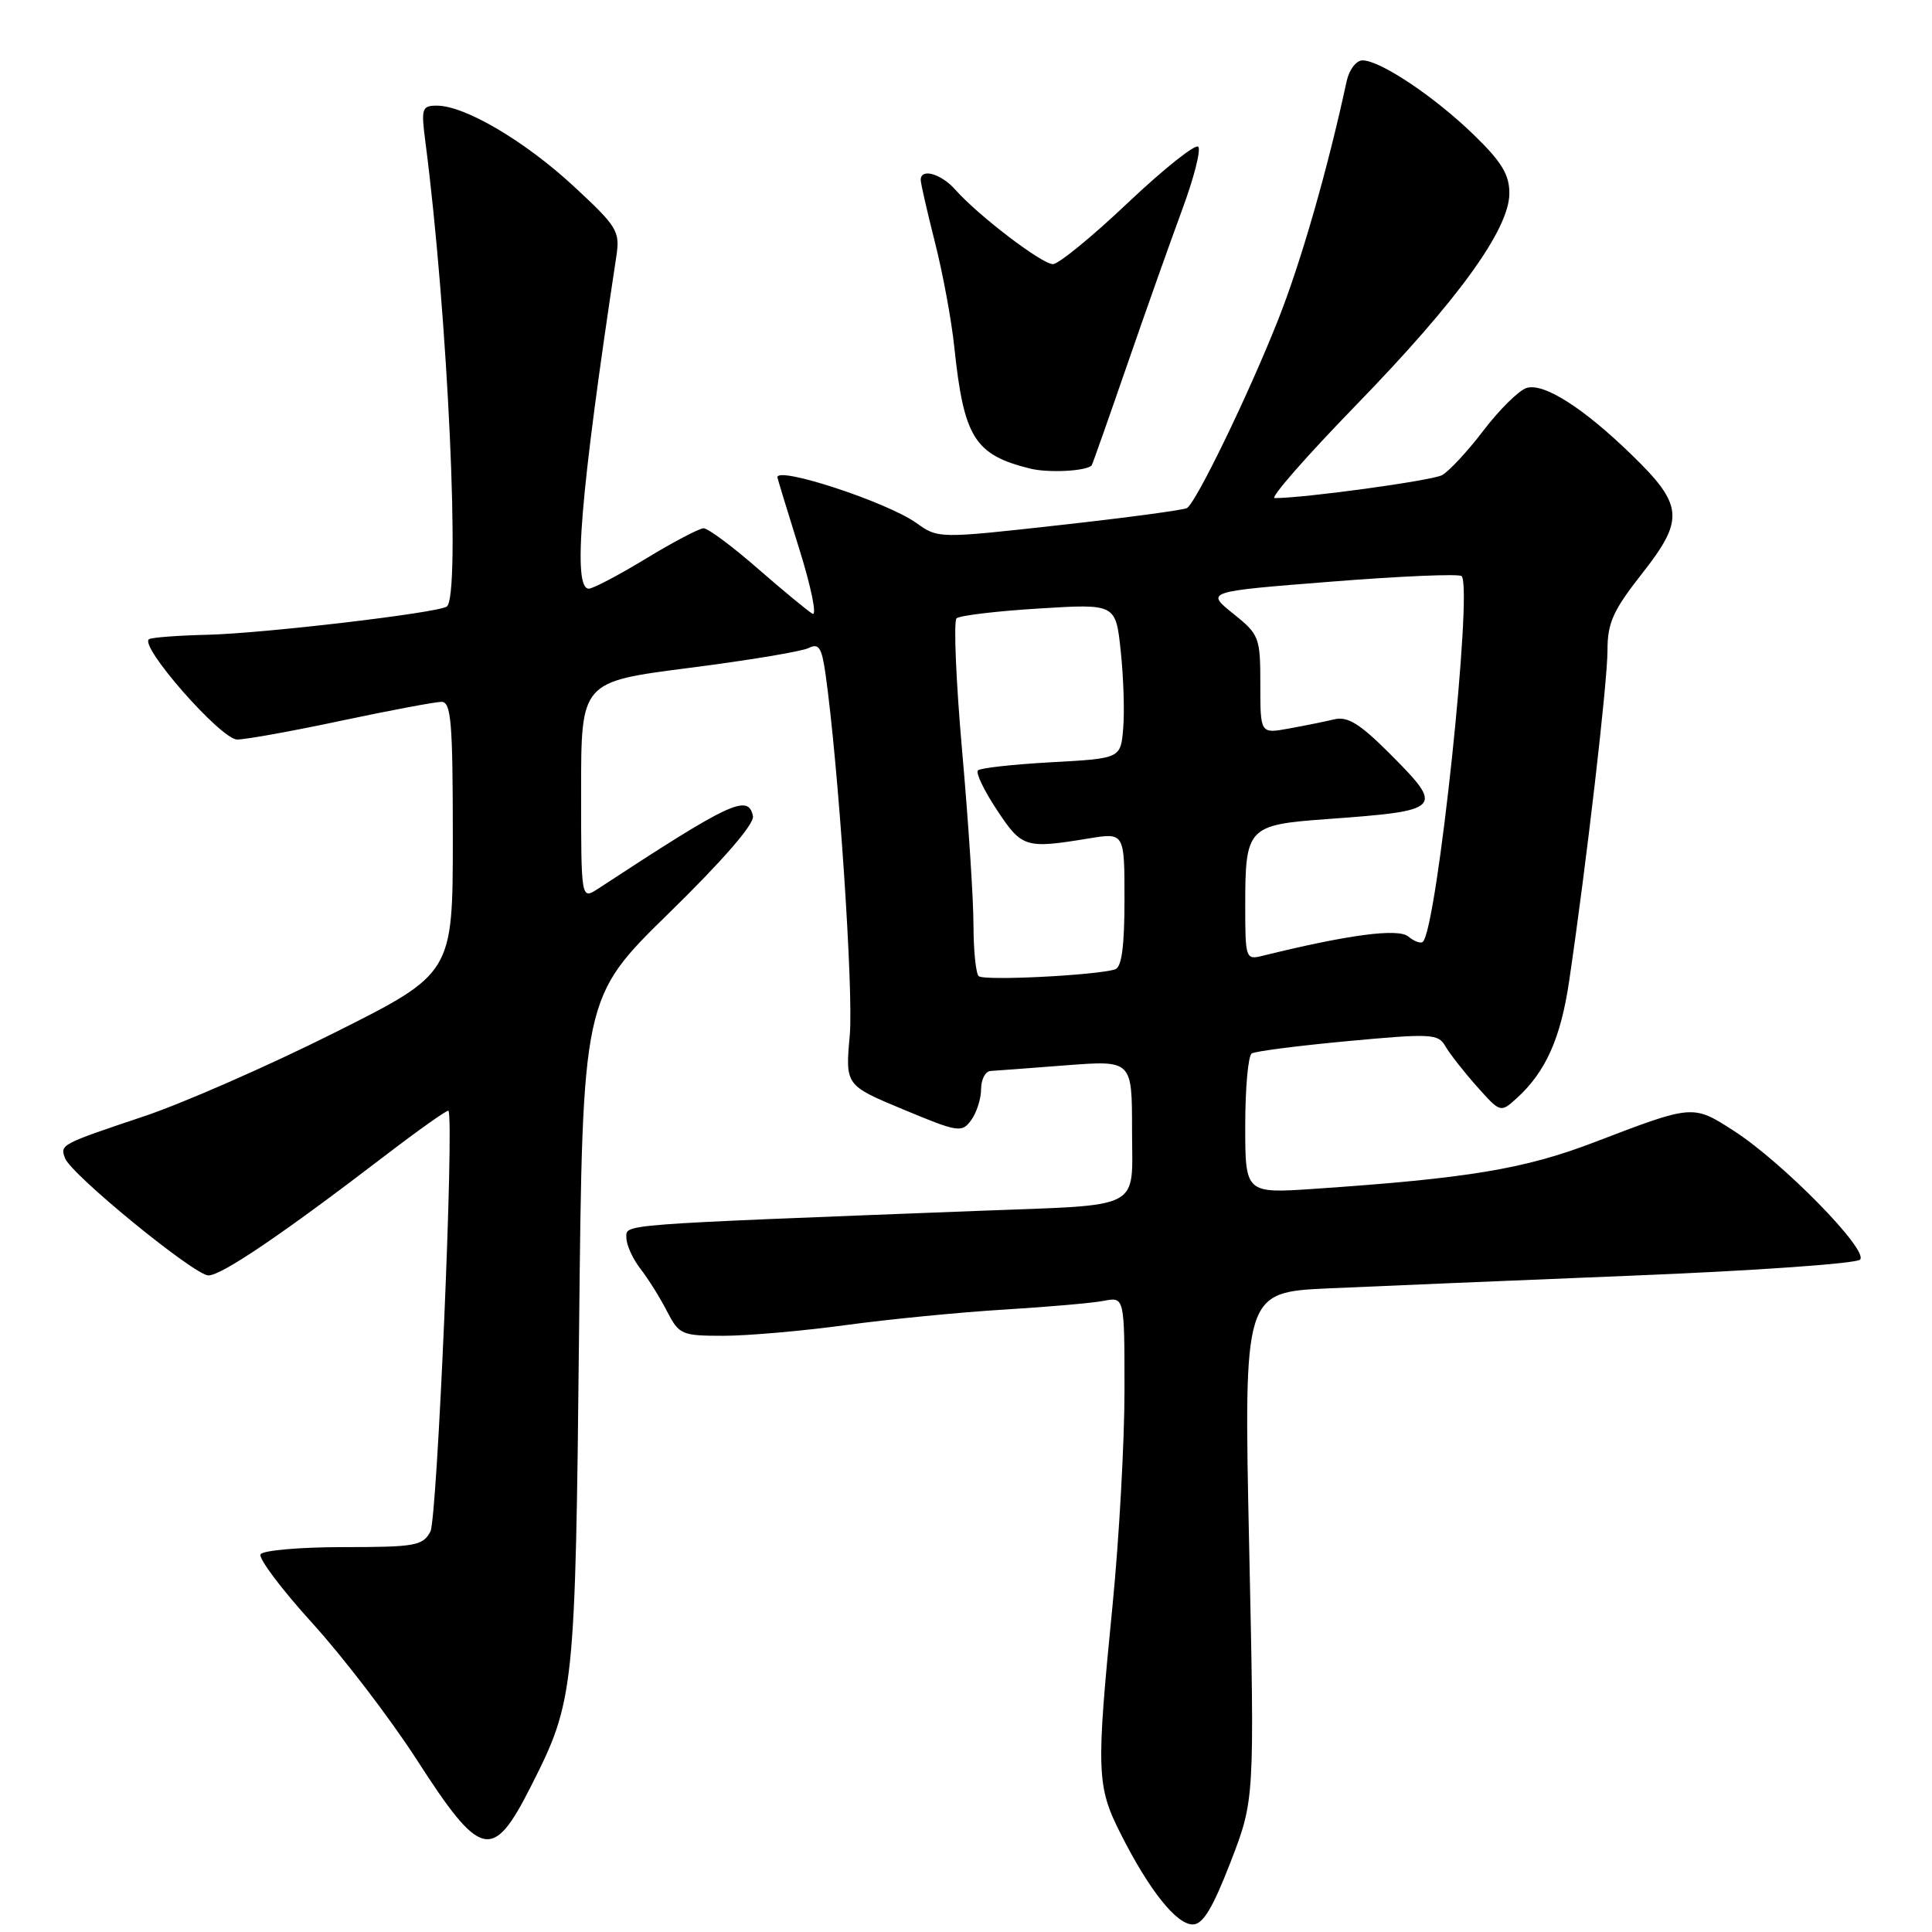 <?xml version="1.0" encoding="UTF-8" standalone="no"?>
<!DOCTYPE svg PUBLIC "-//W3C//DTD SVG 1.1//EN" "http://www.w3.org/Graphics/SVG/1.1/DTD/svg11.dtd" >
<svg xmlns="http://www.w3.org/2000/svg" xmlns:xlink="http://www.w3.org/1999/xlink" version="1.1" viewBox="0 0 256 256">
 <g >
 <path fill="currentColor"
d=" M 163.05 246.75 C 166.24 238.50 166.24 238.50 165.52 204.86 C 164.80 171.22 164.80 171.22 176.15 170.71 C 182.39 170.43 200.55 169.67 216.50 169.02 C 232.45 168.38 245.93 167.43 246.46 166.91 C 247.69 165.72 236.24 154.03 229.74 149.84 C 224.30 146.34 224.36 146.34 211.32 151.33 C 202.01 154.90 194.62 156.13 174.25 157.52 C 165.00 158.15 165.00 158.15 165.00 149.13 C 165.00 144.18 165.39 139.88 165.86 139.59 C 166.33 139.29 172.07 138.56 178.61 137.95 C 189.59 136.93 190.57 136.98 191.50 138.60 C 192.05 139.57 193.92 141.96 195.66 143.92 C 198.80 147.45 198.83 147.46 200.94 145.55 C 204.80 142.06 206.80 137.60 207.92 130.00 C 210.21 114.51 213.00 90.40 213.00 86.19 C 213.00 82.52 213.73 80.90 217.62 75.95 C 223.22 68.82 223.06 66.92 216.22 60.28 C 209.78 54.02 204.54 50.69 202.27 51.41 C 201.25 51.74 198.68 54.27 196.57 57.04 C 194.46 59.81 191.98 62.47 191.08 62.96 C 189.70 63.69 172.88 66.00 168.90 66.00 C 168.25 66.00 173.07 60.49 179.62 53.75 C 193.19 39.79 200.00 30.38 200.00 25.60 C 200.00 23.12 198.95 21.41 195.25 17.83 C 190.03 12.77 182.88 8.00 180.54 8.00 C 179.71 8.00 178.77 9.24 178.44 10.75 C 175.92 22.46 172.34 34.90 169.31 42.50 C 165.38 52.40 158.50 66.58 157.28 67.32 C 156.85 67.58 149.26 68.60 140.42 69.58 C 124.33 71.37 124.33 71.37 121.41 69.29 C 117.51 66.52 102.94 61.73 103.01 63.25 C 103.02 63.39 104.32 67.66 105.91 72.75 C 107.50 77.83 108.28 81.69 107.65 81.32 C 107.02 80.95 103.75 78.25 100.39 75.32 C 97.03 72.39 93.81 70.00 93.24 70.00 C 92.67 70.00 89.24 71.80 85.62 74.00 C 82.00 76.20 78.58 78.00 78.02 78.00 C 75.85 78.00 76.88 65.54 81.67 33.95 C 82.17 30.64 81.81 30.04 76.02 24.68 C 69.55 18.69 61.59 14.00 57.90 14.00 C 55.90 14.00 55.79 14.36 56.36 18.75 C 59.35 41.72 61.07 79.22 59.19 80.38 C 57.81 81.24 34.88 83.93 27.50 84.11 C 23.65 84.20 20.17 84.46 19.76 84.69 C 18.32 85.50 29.28 98.00 31.43 97.99 C 32.57 97.99 38.79 96.87 45.25 95.49 C 51.72 94.12 57.68 93.00 58.50 93.00 C 59.78 93.00 60.00 95.69 60.00 110.99 C 60.00 128.99 60.00 128.99 44.24 136.88 C 35.58 141.22 24.26 146.18 19.10 147.91 C 7.98 151.64 7.93 151.66 8.63 153.49 C 9.48 155.68 25.78 169.00 27.62 169.00 C 29.36 169.00 37.38 163.57 50.85 153.26 C 55.44 149.74 59.30 147.01 59.42 147.18 C 60.21 148.31 57.94 201.23 57.03 202.94 C 56.03 204.82 55.01 205.00 45.52 205.00 C 39.80 205.00 34.85 205.43 34.53 205.95 C 34.21 206.47 37.30 210.58 41.39 215.08 C 45.48 219.58 51.68 227.69 55.17 233.09 C 63.73 246.39 65.27 246.75 70.38 236.64 C 76.11 225.32 76.24 224.15 76.73 176.34 C 77.19 132.18 77.19 132.18 88.65 120.98 C 95.83 113.96 99.98 109.17 99.77 108.14 C 99.15 105.15 96.83 106.24 79.25 117.76 C 77.00 119.23 77.00 119.23 77.00 104.79 C 77.00 90.34 77.00 90.34 91.25 88.51 C 99.09 87.51 106.24 86.32 107.14 85.87 C 108.49 85.19 108.88 85.78 109.38 89.27 C 111.10 101.40 113.11 131.35 112.60 137.16 C 112.00 143.81 112.00 143.81 119.69 147.01 C 126.98 150.05 127.44 150.12 128.69 148.42 C 129.41 147.43 130.00 145.58 130.00 144.31 C 130.00 143.04 130.56 141.96 131.25 141.91 C 131.94 141.87 136.44 141.53 141.25 141.16 C 150.00 140.49 150.00 140.49 150.00 149.70 C 150.00 160.53 151.80 159.59 129.50 160.45 C 81.16 162.32 83.00 162.18 83.00 164.01 C 83.00 164.96 83.84 166.80 84.86 168.12 C 85.88 169.43 87.47 171.96 88.38 173.75 C 89.98 176.85 90.32 177.00 95.85 177.00 C 99.04 177.00 106.34 176.36 112.08 175.58 C 117.81 174.80 127.22 173.88 133.00 173.53 C 138.78 173.18 144.74 172.66 146.25 172.37 C 149.00 171.84 149.00 171.84 149.00 184.26 C 149.00 191.09 148.29 203.84 147.43 212.59 C 145.23 234.87 145.30 236.68 148.53 243.06 C 152.30 250.50 155.88 255.00 158.05 255.00 C 159.39 255.00 160.68 252.87 163.05 246.75 Z  M 144.65 61.67 C 144.74 61.58 146.83 55.65 149.30 48.50 C 151.77 41.35 155.07 32.05 156.63 27.82 C 158.20 23.60 159.16 19.83 158.77 19.44 C 158.38 19.05 154.19 22.39 149.46 26.86 C 144.74 31.34 140.26 35.00 139.52 35.00 C 138.06 35.00 129.66 28.60 126.60 25.15 C 124.70 23.01 122.00 22.24 122.00 23.84 C 122.00 24.30 122.85 28.01 123.88 32.09 C 124.92 36.17 126.08 42.42 126.45 46.00 C 127.72 58.00 129.13 60.26 136.50 62.09 C 138.92 62.69 143.95 62.43 144.65 61.67 Z  M 129.68 129.34 C 129.30 128.97 129.00 125.93 128.99 122.58 C 128.99 119.24 128.32 108.87 127.49 99.55 C 126.67 90.23 126.34 82.30 126.75 81.93 C 127.16 81.56 132.08 80.97 137.67 80.63 C 147.84 80.00 147.84 80.00 148.50 86.25 C 148.87 89.69 149.02 94.30 148.83 96.50 C 148.50 100.50 148.50 100.50 139.33 101.00 C 134.28 101.28 129.90 101.76 129.58 102.08 C 129.26 102.40 130.40 104.76 132.10 107.33 C 135.41 112.34 135.86 112.48 144.25 111.10 C 149.00 110.32 149.00 110.32 149.00 119.19 C 149.00 125.42 148.63 128.18 147.75 128.45 C 145.14 129.25 130.32 129.99 129.68 129.34 Z  M 165.00 120.04 C 165.00 109.64 165.31 109.30 175.74 108.54 C 191.27 107.41 191.47 107.19 184.03 99.74 C 180.15 95.87 178.55 94.89 176.78 95.32 C 175.52 95.62 172.81 96.17 170.75 96.54 C 167.00 97.22 167.00 97.22 167.00 90.71 C 167.00 84.42 166.87 84.09 163.38 81.29 C 159.76 78.38 159.76 78.38 176.42 77.07 C 185.58 76.34 193.35 76.01 193.67 76.34 C 195.20 77.87 190.44 122.90 188.54 124.79 C 188.27 125.06 187.40 124.75 186.60 124.09 C 185.25 122.97 178.63 123.85 167.25 126.66 C 165.07 127.20 165.00 126.98 165.00 120.04 Z "/>
</g>
</svg>